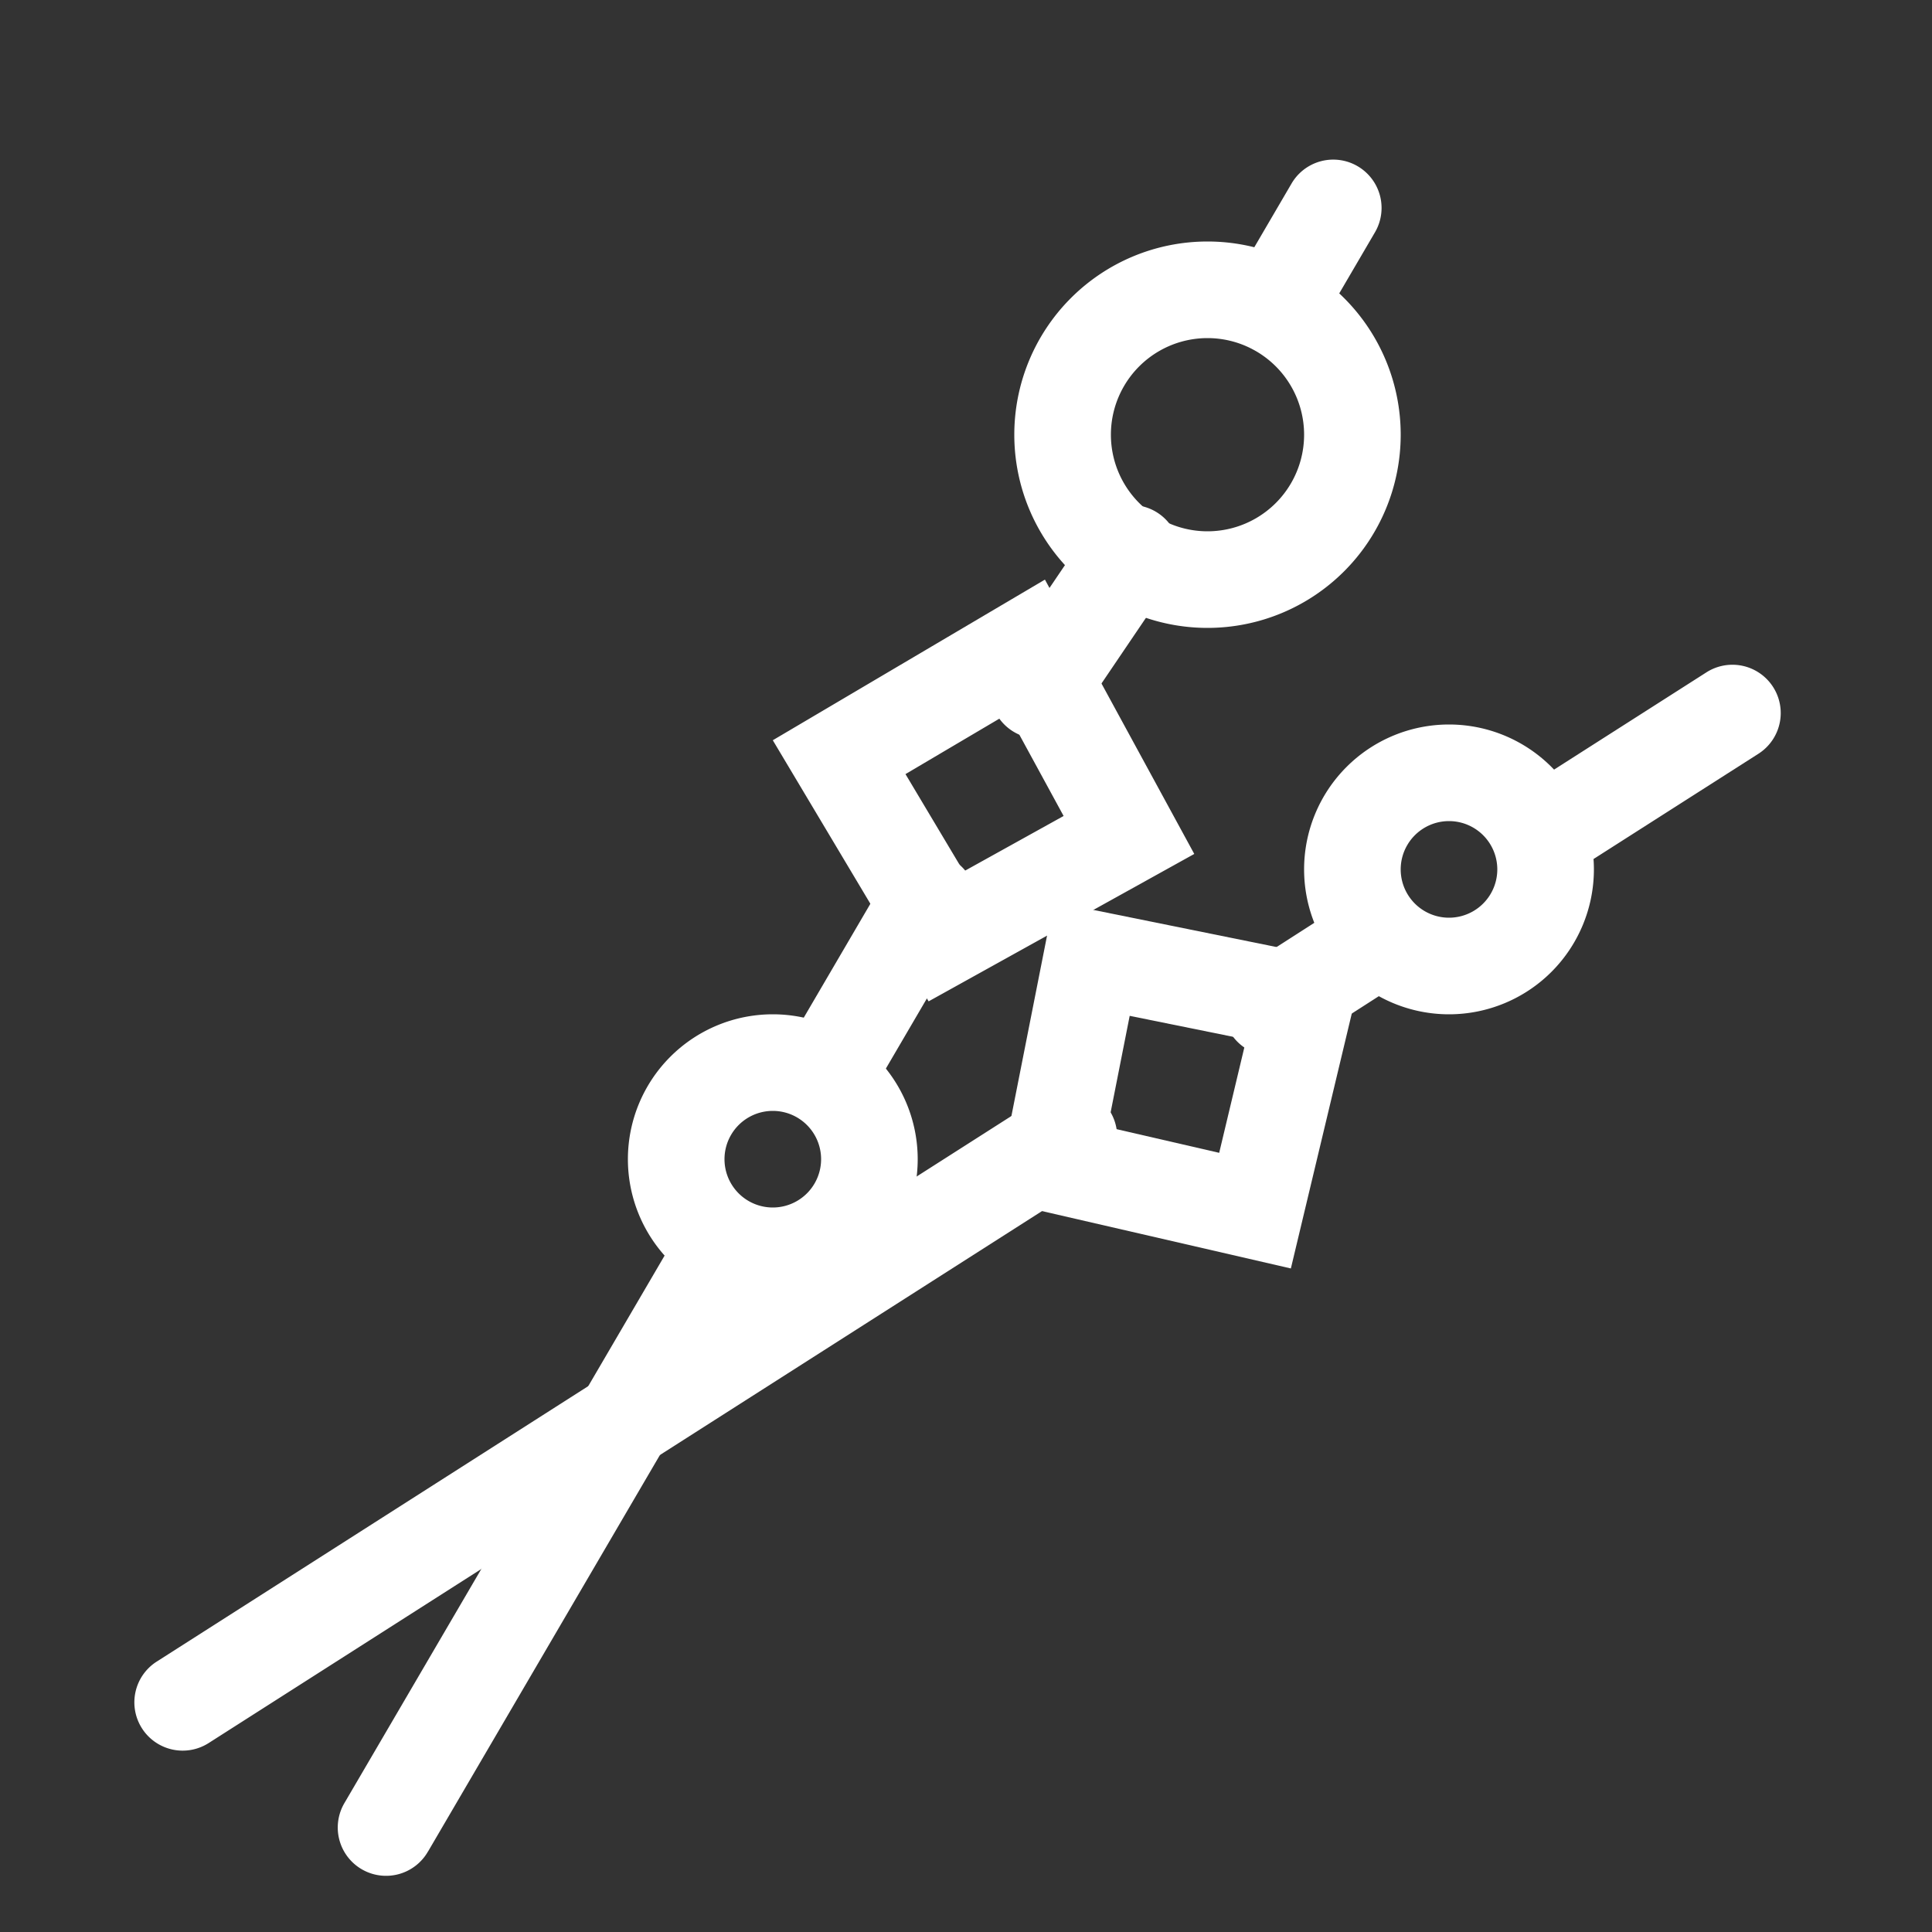 <?xml version="1.0" standalone="no"?><!DOCTYPE svg PUBLIC "-//W3C//DTD SVG 1.1//EN" "http://www.w3.org/Graphics/SVG/1.1/DTD/svg11.dtd"><svg t="1597149652151" class="icon" viewBox="0 0 1024 1024" version="1.1" xmlns="http://www.w3.org/2000/svg" p-id="35667" xmlns:xlink="http://www.w3.org/1999/xlink" width="200" height="200"><rect x="0" y="0" width="1024" height="1024" fill="#333333" stroke="none"/><defs><style type="text/css"></style></defs><path d="M226.893 981.248a25.6 25.6 0 1 1-44.186-25.856l178.944-305.971a25.6 25.6 0 1 1 44.211 25.856L226.918 981.248zM469.99 565.581a25.6 25.6 0 1 1-44.185-25.856l43.699-74.701a25.6 25.6 0 1 1 44.186 25.856l-43.7 74.7zM571.392 380.57a25.6 25.6 0 0 1-42.394-28.698l49.408-72.96a25.6 25.6 0 1 1 42.394 28.723l-49.408 72.96zM698.24 175.334a25.6 25.6 0 1 1-44.211-25.856l30.515-52.198a25.6 25.6 0 1 1 44.211 25.856l-30.515 52.173z" fill="#ffffff" p-id="35668"></path><path d="M640 332.8a102.4 102.4 0 1 1 0-204.8 102.4 102.4 0 0 1 0 204.8z m0-51.2a51.2 51.2 0 1 0 0-102.4 51.2 51.2 0 0 0 0 102.4z m128 256a76.8 76.8 0 1 1 0-153.6 76.8 76.8 0 0 1 0 153.6z m0-51.2a25.6 25.6 0 1 0 0-51.2 25.6 25.6 0 0 0 0 51.2zM409.6 691.2a76.8 76.8 0 1 1 0-153.6 76.8 76.8 0 0 1 0 153.6z m0-51.2a25.6 25.6 0 1 0 0-51.2 25.6 25.6 0 0 0 0 51.2z" fill="#ffffff" p-id="35669"></path><path d="M110.592 923.853a25.6 25.6 0 0 1-27.546-43.162l469.71-299.827a25.6 25.6 0 1 1 27.545 43.162L110.592 923.853z m577.587-368.487a25.6 25.6 0 1 1-27.648-43.084l56.781-36.455a25.6 25.6 0 0 1 27.648 43.085l-56.78 36.454z m145.075-92.825a25.6 25.6 0 1 1-27.545-43.162l98.739-63.027a25.6 25.6 0 1 1 27.546 43.162l-98.74 63.027zM409.6 392.346L553.83 307.2l79.156 145.408-140.8 78.131L409.6 392.346zM510.72 461.9l53.018-29.415-29.543-54.246-54.272 32.051 30.797 51.61z" fill="#ffffff" p-id="35670"></path><path d="M558.515 478.029l164.147 33.254-38.476 161.024-156.928-36.173L558.49 478.03z m28.595 119.373l59.085 13.619 14.336-60.083-61.773-12.519-11.648 58.983z" fill="#ffffff" p-id="35671"></path></svg>